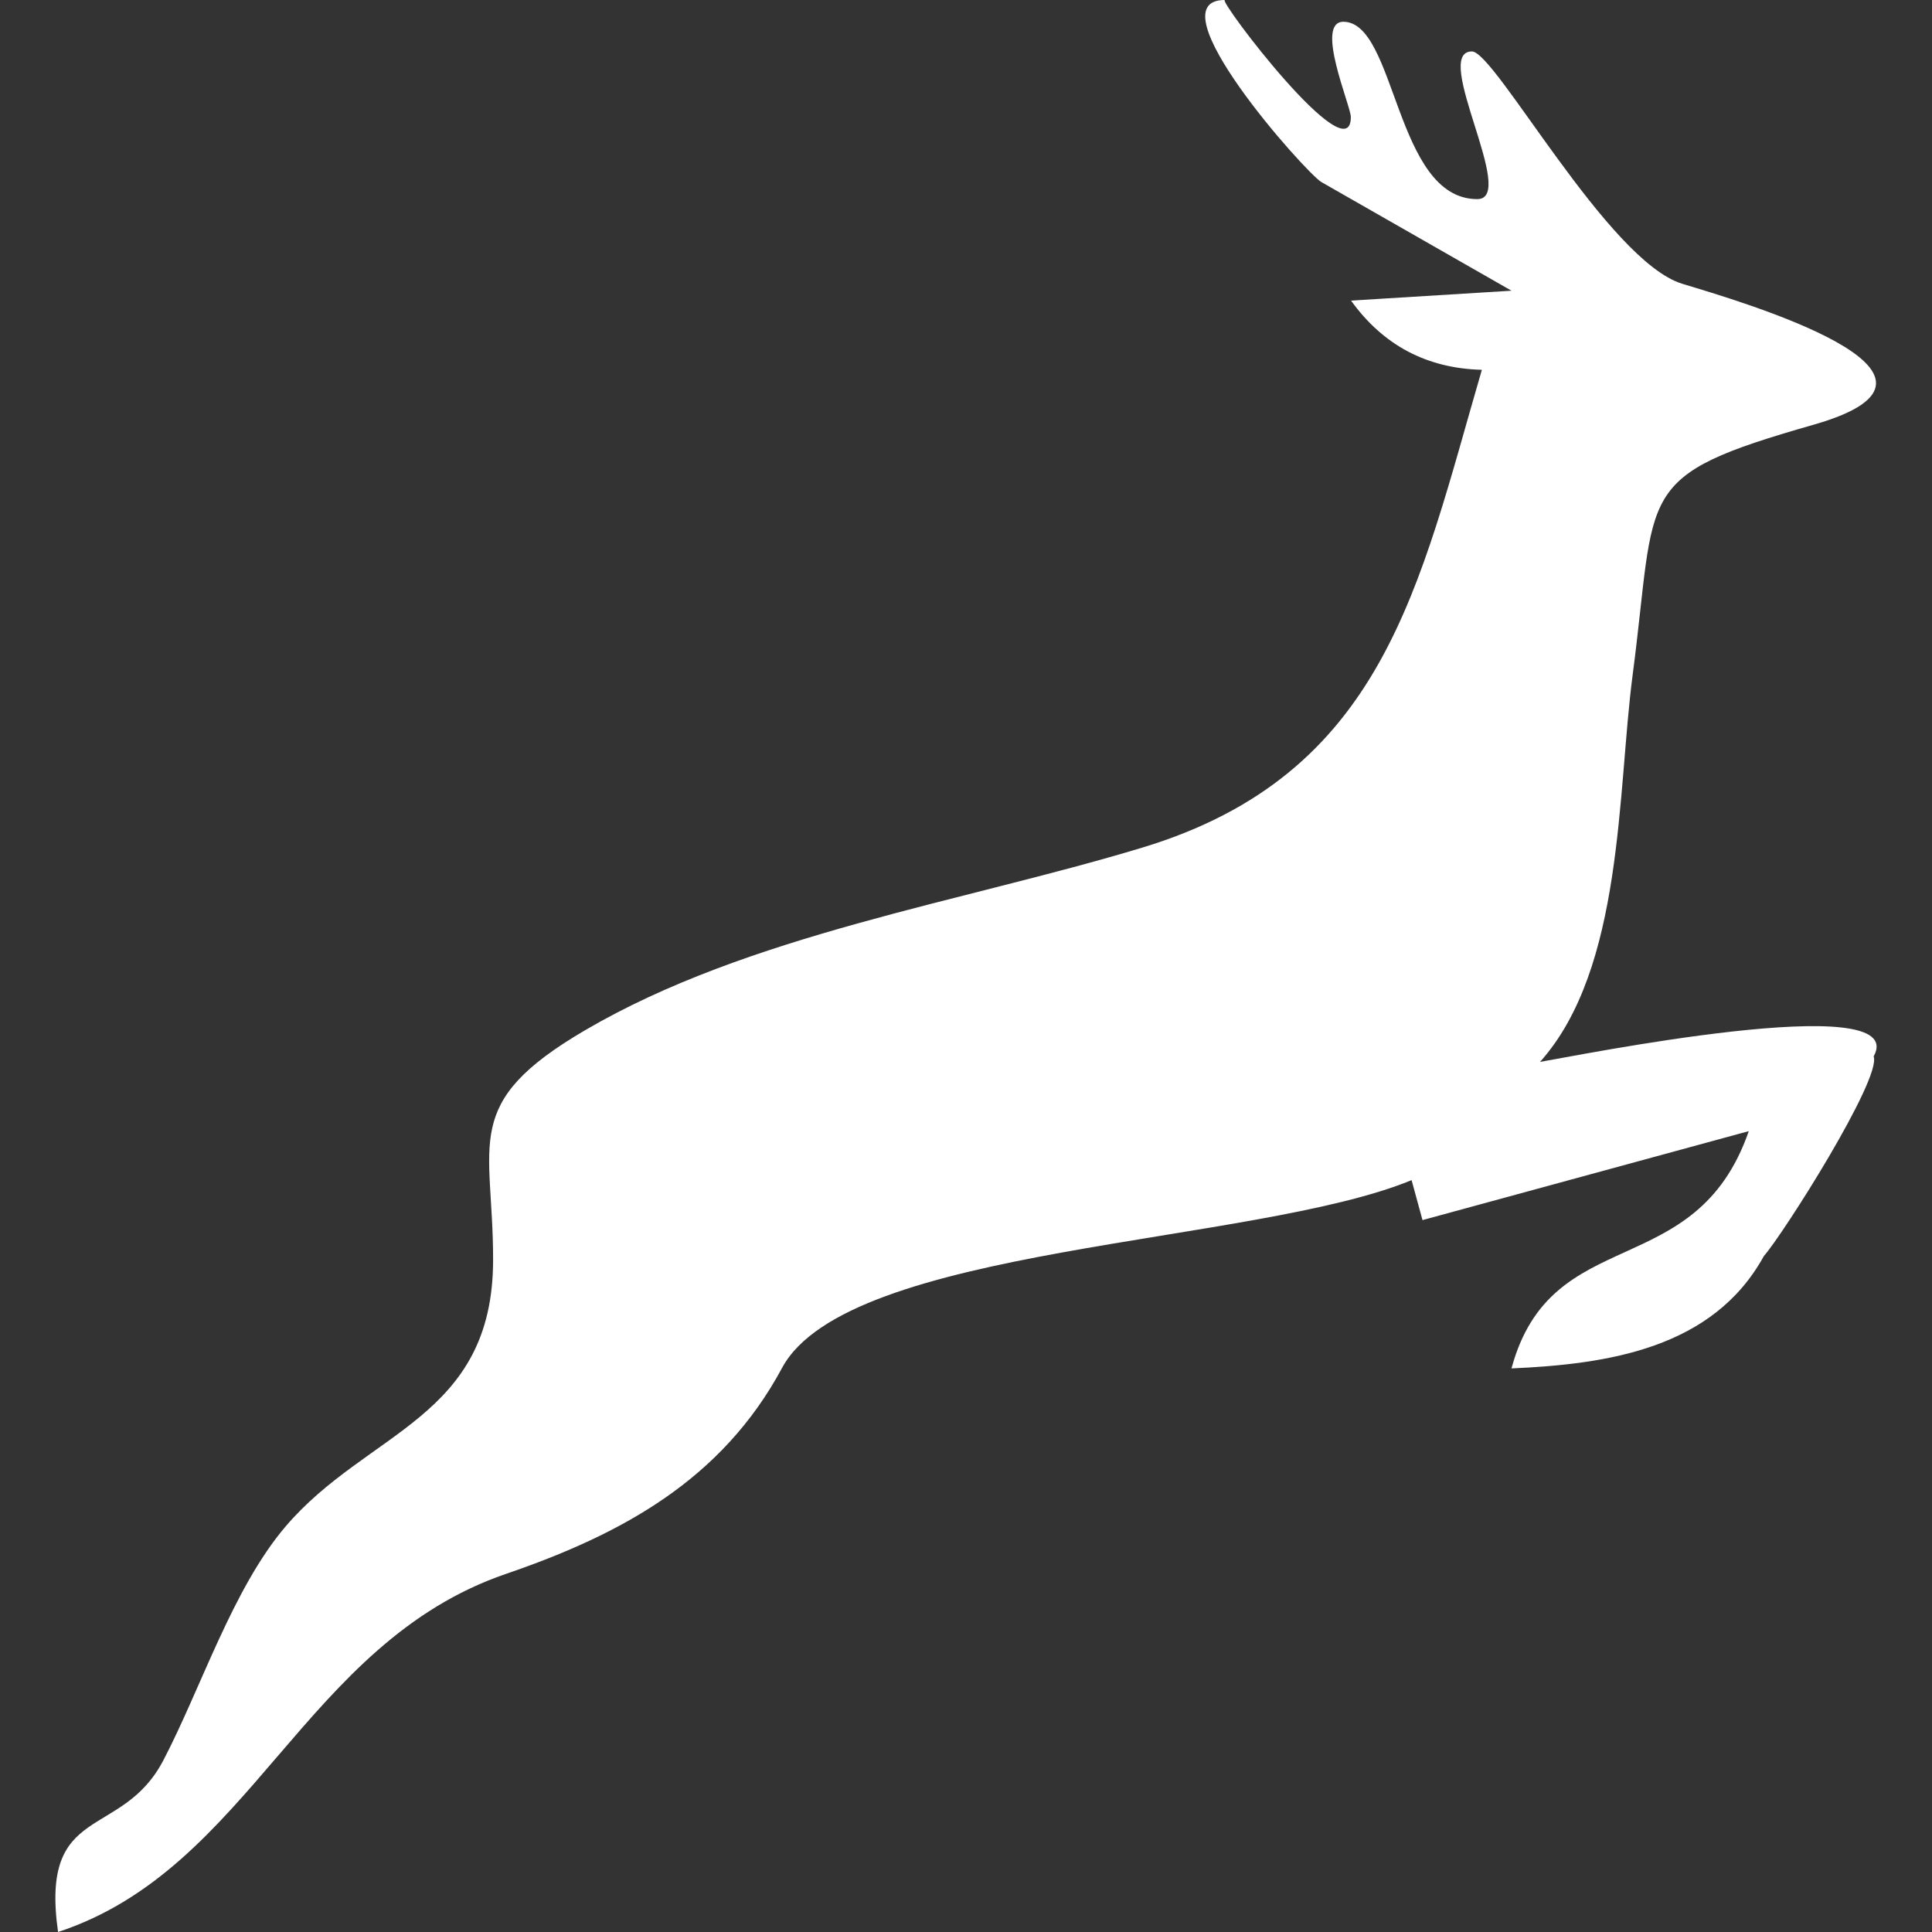 <svg xmlns="http://www.w3.org/2000/svg" xmlns:xlink="http://www.w3.org/1999/xlink" version="1.1" id="Your_Icon" x="0px" y="0px" width="100px" height="100px" viewBox="0 0 100 100" enable-background="new 0 0 100 100" xml:space="preserve">
<rect x="0" y="0" width="100" height="100" fill="#333333" stroke="none"/>
<path fill="#ffffff" d="M78.234,70.829c4.957-0.221,10.42-1.01,13.063-5.815c0.989-1.118,6.112-9.188,5.683-10.334  c1.96-3.56-15.648,0.021-17.268,0.284c4.329-4.84,4-14.004,4.794-20.035c1.271-9.666-0.03-10.262,9.365-12.946  c9.182-2.623-3.818-6.388-6.796-7.294c-3.842-1.169-9.691-12.027-10.888-12.027c-2.126,0,2.401,7.644,0.276,7.644  c-4.263,0-4.186-9.179-6.931-9.179c-1.498,0,0.387,4.357,0.387,4.927C69.921,9.061,63.039,0,63.395,0  c-3.79,0,4.212,8.973,5.003,9.425c3.279,1.874,6.558,3.748,9.837,5.622c-2.768,0.17-5.536,0.341-8.305,0.512  c1.664,2.314,3.92,3.509,6.771,3.582c-3.271,11.217-5.039,20.939-17.592,24.736c-9.294,2.812-20.379,4.5-28.826,9.448  c-6.469,3.788-4.76,5.754-4.76,11.875c0,8.23-6.51,8.841-10.748,13.818c-2.729,3.206-4.366,8.355-6.322,12.1  C6.281,95.27,2.05,93.273,3.005,100c10.003-3.292,12.707-14.944,23.182-18.535c5.971-2.047,11.171-4.855,14.293-10.663  c3.413-6.345,24.397-6.349,32.584-9.718c0.188,0.689,0.377,1.379,0.564,2.068c5.629-1.536,11.259-3.071,16.889-4.605  C87.757,66.492,80.3,63.194,78.234,70.829"/>
</svg>